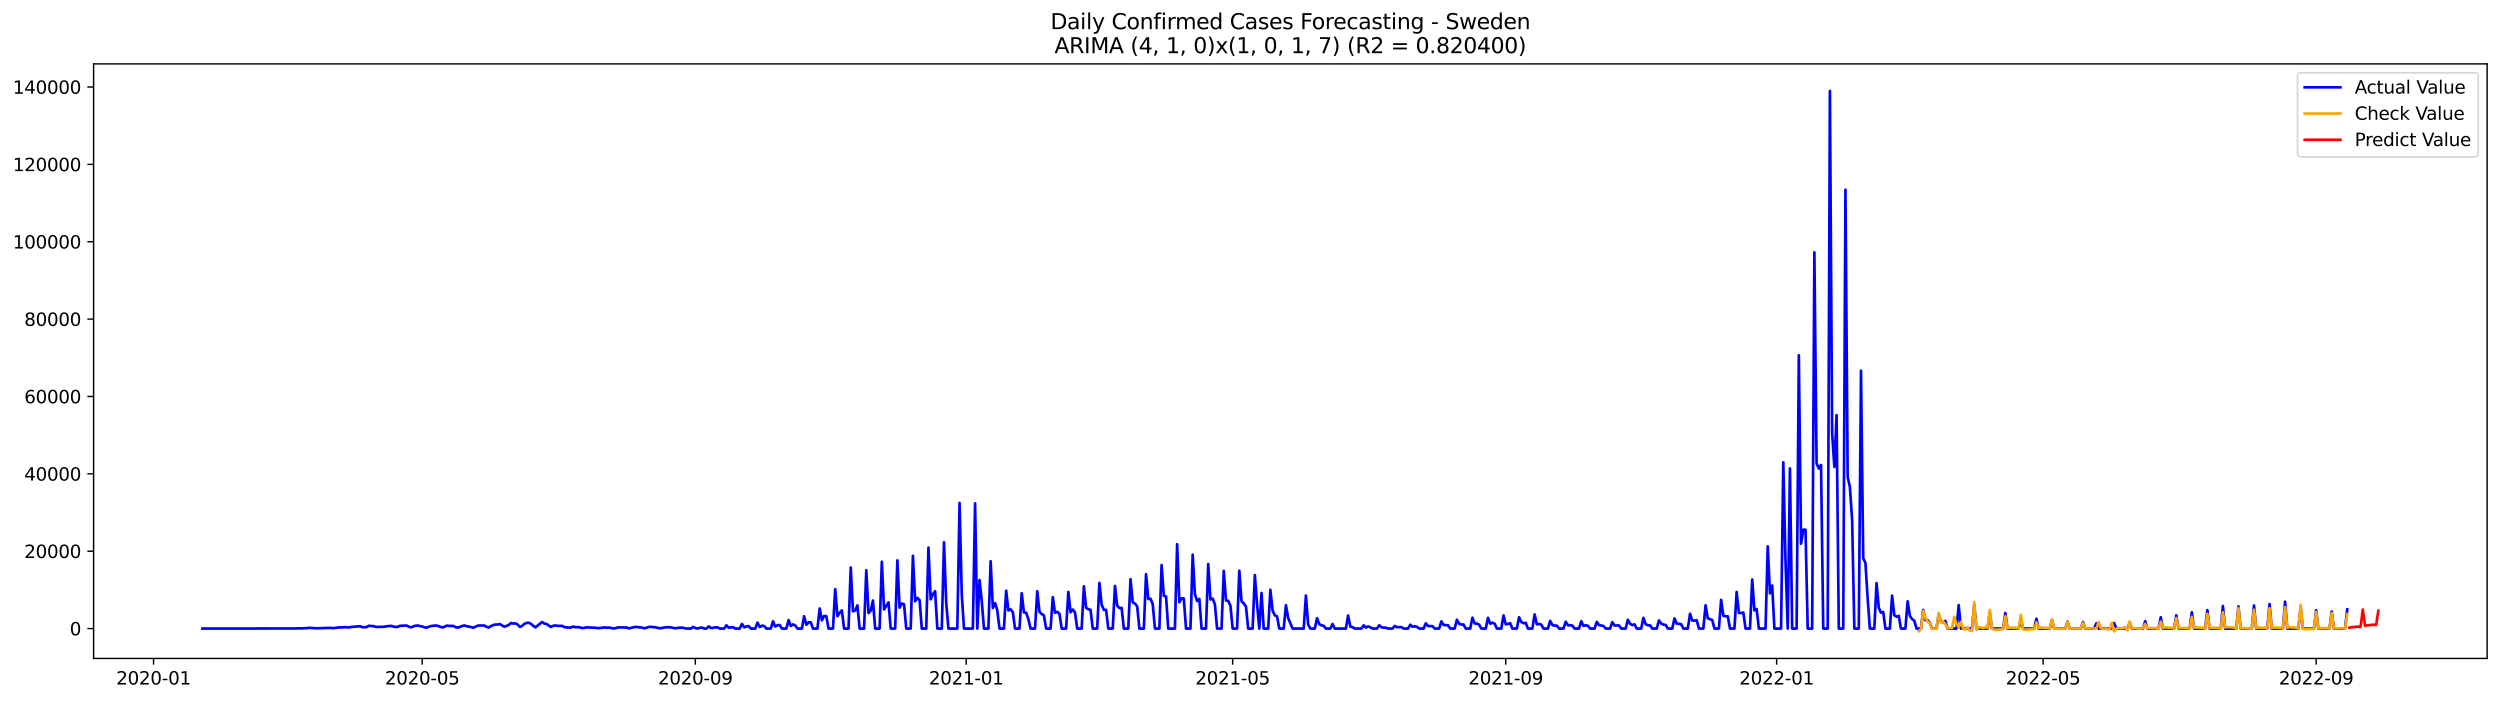 <?xml version="1.0" encoding="utf-8" standalone="no"?>
<!DOCTYPE svg PUBLIC "-//W3C//DTD SVG 1.1//EN"
  "http://www.w3.org/Graphics/SVG/1.1/DTD/svg11.dtd">
<svg xmlns:xlink="http://www.w3.org/1999/xlink" width="1398.775pt" height="392.274pt" viewBox="0 0 1398.775 392.274" xmlns="http://www.w3.org/2000/svg" version="1.1">
 <defs>
  <style type="text/css">*{stroke-linejoin: round; stroke-linecap: butt}</style>
 </defs>
 <g id="figure_1">
  <g id="patch_1">
   <path d="M 0 392.274 
L 1398.775 392.274 
L 1398.775 0 
L 0 0 
z
" style="fill: #ffffff"/>
  </g>
  <g id="axes_1">
   <g id="patch_2">
    <path d="M 52.375 368.396 
L 1391.575 368.396 
L 1391.575 35.755 
L 52.375 35.755 
z
" style="fill: #ffffff"/>
   </g>
   <g id="matplotlib.axis_1">
    <g id="xtick_1">
     <g id="line2d_1">
      <defs>
       <path id="m6122e0b66d" d="M 0 0 
L 0 3.5 
" style="stroke: #000000; stroke-width: 0.8"/>
      </defs>
      <g>
       <use xlink:href="#m6122e0b66d" x="85.917" y="368.396" style="stroke: #000000; stroke-width: 0.8"/>
      </g>
     </g>
     <g id="text_1">
      <!-- 2020-01 -->
      <g transform="translate(65.026 382.994)scale(0.1 -0.1)">
       <defs>
        <path id="DejaVuSans-32" d="M 1228 531 
L 3431 531 
L 3431 0 
L 469 0 
L 469 531 
Q 828 903 1448 1529 
Q 2069 2156 2228 2338 
Q 2531 2678 2651 2914 
Q 2772 3150 2772 3378 
Q 2772 3750 2511 3984 
Q 2250 4219 1831 4219 
Q 1534 4219 1204 4116 
Q 875 4013 500 3803 
L 500 4441 
Q 881 4594 1212 4672 
Q 1544 4750 1819 4750 
Q 2544 4750 2975 4387 
Q 3406 4025 3406 3419 
Q 3406 3131 3298 2873 
Q 3191 2616 2906 2266 
Q 2828 2175 2409 1742 
Q 1991 1309 1228 531 
z
" transform="scale(0.016)"/>
        <path id="DejaVuSans-30" d="M 2034 4250 
Q 1547 4250 1301 3770 
Q 1056 3291 1056 2328 
Q 1056 1369 1301 889 
Q 1547 409 2034 409 
Q 2525 409 2770 889 
Q 3016 1369 3016 2328 
Q 3016 3291 2770 3770 
Q 2525 4250 2034 4250 
z
M 2034 4750 
Q 2819 4750 3233 4129 
Q 3647 3509 3647 2328 
Q 3647 1150 3233 529 
Q 2819 -91 2034 -91 
Q 1250 -91 836 529 
Q 422 1150 422 2328 
Q 422 3509 836 4129 
Q 1250 4750 2034 4750 
z
" transform="scale(0.016)"/>
        <path id="DejaVuSans-2d" d="M 313 2009 
L 1997 2009 
L 1997 1497 
L 313 1497 
L 313 2009 
z
" transform="scale(0.016)"/>
        <path id="DejaVuSans-31" d="M 794 531 
L 1825 531 
L 1825 4091 
L 703 3866 
L 703 4441 
L 1819 4666 
L 2450 4666 
L 2450 531 
L 3481 531 
L 3481 0 
L 794 0 
L 794 531 
z
" transform="scale(0.016)"/>
       </defs>
       <use xlink:href="#DejaVuSans-32"/>
       <use xlink:href="#DejaVuSans-30" x="63.623"/>
       <use xlink:href="#DejaVuSans-32" x="127.246"/>
       <use xlink:href="#DejaVuSans-30" x="190.869"/>
       <use xlink:href="#DejaVuSans-2d" x="254.492"/>
       <use xlink:href="#DejaVuSans-30" x="290.576"/>
       <use xlink:href="#DejaVuSans-31" x="354.199"/>
      </g>
     </g>
    </g>
    <g id="xtick_2">
     <g id="line2d_2">
      <g>
       <use xlink:href="#m6122e0b66d" x="236.235" y="368.396" style="stroke: #000000; stroke-width: 0.8"/>
      </g>
     </g>
     <g id="text_2">
      <!-- 2020-05 -->
      <g transform="translate(215.344 382.994)scale(0.1 -0.1)">
       <defs>
        <path id="DejaVuSans-35" d="M 691 4666 
L 3169 4666 
L 3169 4134 
L 1269 4134 
L 1269 2991 
Q 1406 3038 1543 3061 
Q 1681 3084 1819 3084 
Q 2600 3084 3056 2656 
Q 3513 2228 3513 1497 
Q 3513 744 3044 326 
Q 2575 -91 1722 -91 
Q 1428 -91 1123 -41 
Q 819 9 494 109 
L 494 744 
Q 775 591 1075 516 
Q 1375 441 1709 441 
Q 2250 441 2565 725 
Q 2881 1009 2881 1497 
Q 2881 1984 2565 2268 
Q 2250 2553 1709 2553 
Q 1456 2553 1204 2497 
Q 953 2441 691 2322 
L 691 4666 
z
" transform="scale(0.016)"/>
       </defs>
       <use xlink:href="#DejaVuSans-32"/>
       <use xlink:href="#DejaVuSans-30" x="63.623"/>
       <use xlink:href="#DejaVuSans-32" x="127.246"/>
       <use xlink:href="#DejaVuSans-30" x="190.869"/>
       <use xlink:href="#DejaVuSans-2d" x="254.492"/>
       <use xlink:href="#DejaVuSans-30" x="290.576"/>
       <use xlink:href="#DejaVuSans-35" x="354.199"/>
      </g>
     </g>
    </g>
    <g id="xtick_3">
     <g id="line2d_3">
      <g>
       <use xlink:href="#m6122e0b66d" x="389.038" y="368.396" style="stroke: #000000; stroke-width: 0.8"/>
      </g>
     </g>
     <g id="text_3">
      <!-- 2020-09 -->
      <g transform="translate(368.147 382.994)scale(0.1 -0.1)">
       <defs>
        <path id="DejaVuSans-39" d="M 703 97 
L 703 672 
Q 941 559 1184 500 
Q 1428 441 1663 441 
Q 2288 441 2617 861 
Q 2947 1281 2994 2138 
Q 2813 1869 2534 1725 
Q 2256 1581 1919 1581 
Q 1219 1581 811 2004 
Q 403 2428 403 3163 
Q 403 3881 828 4315 
Q 1253 4750 1959 4750 
Q 2769 4750 3195 4129 
Q 3622 3509 3622 2328 
Q 3622 1225 3098 567 
Q 2575 -91 1691 -91 
Q 1453 -91 1209 -44 
Q 966 3 703 97 
z
M 1959 2075 
Q 2384 2075 2632 2365 
Q 2881 2656 2881 3163 
Q 2881 3666 2632 3958 
Q 2384 4250 1959 4250 
Q 1534 4250 1286 3958 
Q 1038 3666 1038 3163 
Q 1038 2656 1286 2365 
Q 1534 2075 1959 2075 
z
" transform="scale(0.016)"/>
       </defs>
       <use xlink:href="#DejaVuSans-32"/>
       <use xlink:href="#DejaVuSans-30" x="63.623"/>
       <use xlink:href="#DejaVuSans-32" x="127.246"/>
       <use xlink:href="#DejaVuSans-30" x="190.869"/>
       <use xlink:href="#DejaVuSans-2d" x="254.492"/>
       <use xlink:href="#DejaVuSans-30" x="290.576"/>
       <use xlink:href="#DejaVuSans-39" x="354.199"/>
      </g>
     </g>
    </g>
    <g id="xtick_4">
     <g id="line2d_4">
      <g>
       <use xlink:href="#m6122e0b66d" x="540.599" y="368.396" style="stroke: #000000; stroke-width: 0.8"/>
      </g>
     </g>
     <g id="text_4">
      <!-- 2021-01 -->
      <g transform="translate(519.708 382.994)scale(0.1 -0.1)">
       <use xlink:href="#DejaVuSans-32"/>
       <use xlink:href="#DejaVuSans-30" x="63.623"/>
       <use xlink:href="#DejaVuSans-32" x="127.246"/>
       <use xlink:href="#DejaVuSans-31" x="190.869"/>
       <use xlink:href="#DejaVuSans-2d" x="254.492"/>
       <use xlink:href="#DejaVuSans-30" x="290.576"/>
       <use xlink:href="#DejaVuSans-31" x="354.199"/>
      </g>
     </g>
    </g>
    <g id="xtick_5">
     <g id="line2d_5">
      <g>
       <use xlink:href="#m6122e0b66d" x="689.675" y="368.396" style="stroke: #000000; stroke-width: 0.8"/>
      </g>
     </g>
     <g id="text_5">
      <!-- 2021-05 -->
      <g transform="translate(668.784 382.994)scale(0.1 -0.1)">
       <use xlink:href="#DejaVuSans-32"/>
       <use xlink:href="#DejaVuSans-30" x="63.623"/>
       <use xlink:href="#DejaVuSans-32" x="127.246"/>
       <use xlink:href="#DejaVuSans-31" x="190.869"/>
       <use xlink:href="#DejaVuSans-2d" x="254.492"/>
       <use xlink:href="#DejaVuSans-30" x="290.576"/>
       <use xlink:href="#DejaVuSans-35" x="354.199"/>
      </g>
     </g>
    </g>
    <g id="xtick_6">
     <g id="line2d_6">
      <g>
       <use xlink:href="#m6122e0b66d" x="842.478" y="368.396" style="stroke: #000000; stroke-width: 0.8"/>
      </g>
     </g>
     <g id="text_6">
      <!-- 2021-09 -->
      <g transform="translate(821.587 382.994)scale(0.1 -0.1)">
       <use xlink:href="#DejaVuSans-32"/>
       <use xlink:href="#DejaVuSans-30" x="63.623"/>
       <use xlink:href="#DejaVuSans-32" x="127.246"/>
       <use xlink:href="#DejaVuSans-31" x="190.869"/>
       <use xlink:href="#DejaVuSans-2d" x="254.492"/>
       <use xlink:href="#DejaVuSans-30" x="290.576"/>
       <use xlink:href="#DejaVuSans-39" x="354.199"/>
      </g>
     </g>
    </g>
    <g id="xtick_7">
     <g id="line2d_7">
      <g>
       <use xlink:href="#m6122e0b66d" x="994.039" y="368.396" style="stroke: #000000; stroke-width: 0.8"/>
      </g>
     </g>
     <g id="text_7">
      <!-- 2022-01 -->
      <g transform="translate(973.147 382.994)scale(0.1 -0.1)">
       <use xlink:href="#DejaVuSans-32"/>
       <use xlink:href="#DejaVuSans-30" x="63.623"/>
       <use xlink:href="#DejaVuSans-32" x="127.246"/>
       <use xlink:href="#DejaVuSans-32" x="190.869"/>
       <use xlink:href="#DejaVuSans-2d" x="254.492"/>
       <use xlink:href="#DejaVuSans-30" x="290.576"/>
       <use xlink:href="#DejaVuSans-31" x="354.199"/>
      </g>
     </g>
    </g>
    <g id="xtick_8">
     <g id="line2d_8">
      <g>
       <use xlink:href="#m6122e0b66d" x="1143.115" y="368.396" style="stroke: #000000; stroke-width: 0.8"/>
      </g>
     </g>
     <g id="text_8">
      <!-- 2022-05 -->
      <g transform="translate(1122.223 382.994)scale(0.1 -0.1)">
       <use xlink:href="#DejaVuSans-32"/>
       <use xlink:href="#DejaVuSans-30" x="63.623"/>
       <use xlink:href="#DejaVuSans-32" x="127.246"/>
       <use xlink:href="#DejaVuSans-32" x="190.869"/>
       <use xlink:href="#DejaVuSans-2d" x="254.492"/>
       <use xlink:href="#DejaVuSans-30" x="290.576"/>
       <use xlink:href="#DejaVuSans-35" x="354.199"/>
      </g>
     </g>
    </g>
    <g id="xtick_9">
     <g id="line2d_9">
      <g>
       <use xlink:href="#m6122e0b66d" x="1295.918" y="368.396" style="stroke: #000000; stroke-width: 0.8"/>
      </g>
     </g>
     <g id="text_9">
      <!-- 2022-09 -->
      <g transform="translate(1275.026 382.994)scale(0.1 -0.1)">
       <use xlink:href="#DejaVuSans-32"/>
       <use xlink:href="#DejaVuSans-30" x="63.623"/>
       <use xlink:href="#DejaVuSans-32" x="127.246"/>
       <use xlink:href="#DejaVuSans-32" x="190.869"/>
       <use xlink:href="#DejaVuSans-2d" x="254.492"/>
       <use xlink:href="#DejaVuSans-30" x="290.576"/>
       <use xlink:href="#DejaVuSans-39" x="354.199"/>
      </g>
     </g>
    </g>
   </g>
   <g id="matplotlib.axis_2">
    <g id="ytick_1">
     <g id="line2d_10">
      <defs>
       <path id="md6b5dc6ed9" d="M 0 0 
L -3.5 0 
" style="stroke: #000000; stroke-width: 0.8"/>
      </defs>
      <g>
       <use xlink:href="#md6b5dc6ed9" x="52.375" y="351.686" style="stroke: #000000; stroke-width: 0.8"/>
      </g>
     </g>
     <g id="text_10">
      <!-- 0 -->
      <g transform="translate(39.013 355.485)scale(0.1 -0.1)">
       <use xlink:href="#DejaVuSans-30"/>
      </g>
     </g>
    </g>
    <g id="ytick_2">
     <g id="line2d_11">
      <g>
       <use xlink:href="#md6b5dc6ed9" x="52.375" y="308.399" style="stroke: #000000; stroke-width: 0.8"/>
      </g>
     </g>
     <g id="text_11">
      <!-- 20000 -->
      <g transform="translate(13.562 312.199)scale(0.1 -0.1)">
       <use xlink:href="#DejaVuSans-32"/>
       <use xlink:href="#DejaVuSans-30" x="63.623"/>
       <use xlink:href="#DejaVuSans-30" x="127.246"/>
       <use xlink:href="#DejaVuSans-30" x="190.869"/>
       <use xlink:href="#DejaVuSans-30" x="254.492"/>
      </g>
     </g>
    </g>
    <g id="ytick_3">
     <g id="line2d_12">
      <g>
       <use xlink:href="#md6b5dc6ed9" x="52.375" y="265.113" style="stroke: #000000; stroke-width: 0.8"/>
      </g>
     </g>
     <g id="text_12">
      <!-- 40000 -->
      <g transform="translate(13.562 268.912)scale(0.1 -0.1)">
       <defs>
        <path id="DejaVuSans-34" d="M 2419 4116 
L 825 1625 
L 2419 1625 
L 2419 4116 
z
M 2253 4666 
L 3047 4666 
L 3047 1625 
L 3713 1625 
L 3713 1100 
L 3047 1100 
L 3047 0 
L 2419 0 
L 2419 1100 
L 313 1100 
L 313 1709 
L 2253 4666 
z
" transform="scale(0.016)"/>
       </defs>
       <use xlink:href="#DejaVuSans-34"/>
       <use xlink:href="#DejaVuSans-30" x="63.623"/>
       <use xlink:href="#DejaVuSans-30" x="127.246"/>
       <use xlink:href="#DejaVuSans-30" x="190.869"/>
       <use xlink:href="#DejaVuSans-30" x="254.492"/>
      </g>
     </g>
    </g>
    <g id="ytick_4">
     <g id="line2d_13">
      <g>
       <use xlink:href="#md6b5dc6ed9" x="52.375" y="221.826" style="stroke: #000000; stroke-width: 0.8"/>
      </g>
     </g>
     <g id="text_13">
      <!-- 60000 -->
      <g transform="translate(13.562 225.625)scale(0.1 -0.1)">
       <defs>
        <path id="DejaVuSans-36" d="M 2113 2584 
Q 1688 2584 1439 2293 
Q 1191 2003 1191 1497 
Q 1191 994 1439 701 
Q 1688 409 2113 409 
Q 2538 409 2786 701 
Q 3034 994 3034 1497 
Q 3034 2003 2786 2293 
Q 2538 2584 2113 2584 
z
M 3366 4563 
L 3366 3988 
Q 3128 4100 2886 4159 
Q 2644 4219 2406 4219 
Q 1781 4219 1451 3797 
Q 1122 3375 1075 2522 
Q 1259 2794 1537 2939 
Q 1816 3084 2150 3084 
Q 2853 3084 3261 2657 
Q 3669 2231 3669 1497 
Q 3669 778 3244 343 
Q 2819 -91 2113 -91 
Q 1303 -91 875 529 
Q 447 1150 447 2328 
Q 447 3434 972 4092 
Q 1497 4750 2381 4750 
Q 2619 4750 2861 4703 
Q 3103 4656 3366 4563 
z
" transform="scale(0.016)"/>
       </defs>
       <use xlink:href="#DejaVuSans-36"/>
       <use xlink:href="#DejaVuSans-30" x="63.623"/>
       <use xlink:href="#DejaVuSans-30" x="127.246"/>
       <use xlink:href="#DejaVuSans-30" x="190.869"/>
       <use xlink:href="#DejaVuSans-30" x="254.492"/>
      </g>
     </g>
    </g>
    <g id="ytick_5">
     <g id="line2d_14">
      <g>
       <use xlink:href="#md6b5dc6ed9" x="52.375" y="178.539" style="stroke: #000000; stroke-width: 0.8"/>
      </g>
     </g>
     <g id="text_14">
      <!-- 80000 -->
      <g transform="translate(13.562 182.338)scale(0.1 -0.1)">
       <defs>
        <path id="DejaVuSans-38" d="M 2034 2216 
Q 1584 2216 1326 1975 
Q 1069 1734 1069 1313 
Q 1069 891 1326 650 
Q 1584 409 2034 409 
Q 2484 409 2743 651 
Q 3003 894 3003 1313 
Q 3003 1734 2745 1975 
Q 2488 2216 2034 2216 
z
M 1403 2484 
Q 997 2584 770 2862 
Q 544 3141 544 3541 
Q 544 4100 942 4425 
Q 1341 4750 2034 4750 
Q 2731 4750 3128 4425 
Q 3525 4100 3525 3541 
Q 3525 3141 3298 2862 
Q 3072 2584 2669 2484 
Q 3125 2378 3379 2068 
Q 3634 1759 3634 1313 
Q 3634 634 3220 271 
Q 2806 -91 2034 -91 
Q 1263 -91 848 271 
Q 434 634 434 1313 
Q 434 1759 690 2068 
Q 947 2378 1403 2484 
z
M 1172 3481 
Q 1172 3119 1398 2916 
Q 1625 2713 2034 2713 
Q 2441 2713 2670 2916 
Q 2900 3119 2900 3481 
Q 2900 3844 2670 4047 
Q 2441 4250 2034 4250 
Q 1625 4250 1398 4047 
Q 1172 3844 1172 3481 
z
" transform="scale(0.016)"/>
       </defs>
       <use xlink:href="#DejaVuSans-38"/>
       <use xlink:href="#DejaVuSans-30" x="63.623"/>
       <use xlink:href="#DejaVuSans-30" x="127.246"/>
       <use xlink:href="#DejaVuSans-30" x="190.869"/>
       <use xlink:href="#DejaVuSans-30" x="254.492"/>
      </g>
     </g>
    </g>
    <g id="ytick_6">
     <g id="line2d_15">
      <g>
       <use xlink:href="#md6b5dc6ed9" x="52.375" y="135.252" style="stroke: #000000; stroke-width: 0.8"/>
      </g>
     </g>
     <g id="text_15">
      <!-- 100000 -->
      <g transform="translate(7.2 139.052)scale(0.1 -0.1)">
       <use xlink:href="#DejaVuSans-31"/>
       <use xlink:href="#DejaVuSans-30" x="63.623"/>
       <use xlink:href="#DejaVuSans-30" x="127.246"/>
       <use xlink:href="#DejaVuSans-30" x="190.869"/>
       <use xlink:href="#DejaVuSans-30" x="254.492"/>
       <use xlink:href="#DejaVuSans-30" x="318.115"/>
      </g>
     </g>
    </g>
    <g id="ytick_7">
     <g id="line2d_16">
      <g>
       <use xlink:href="#md6b5dc6ed9" x="52.375" y="91.965" style="stroke: #000000; stroke-width: 0.8"/>
      </g>
     </g>
     <g id="text_16">
      <!-- 120000 -->
      <g transform="translate(7.2 95.765)scale(0.1 -0.1)">
       <use xlink:href="#DejaVuSans-31"/>
       <use xlink:href="#DejaVuSans-32" x="63.623"/>
       <use xlink:href="#DejaVuSans-30" x="127.246"/>
       <use xlink:href="#DejaVuSans-30" x="190.869"/>
       <use xlink:href="#DejaVuSans-30" x="254.492"/>
       <use xlink:href="#DejaVuSans-30" x="318.115"/>
      </g>
     </g>
    </g>
    <g id="ytick_8">
     <g id="line2d_17">
      <g>
       <use xlink:href="#md6b5dc6ed9" x="52.375" y="48.679" style="stroke: #000000; stroke-width: 0.8"/>
      </g>
     </g>
     <g id="text_17">
      <!-- 140000 -->
      <g transform="translate(7.2 52.478)scale(0.1 -0.1)">
       <use xlink:href="#DejaVuSans-31"/>
       <use xlink:href="#DejaVuSans-34" x="63.623"/>
       <use xlink:href="#DejaVuSans-30" x="127.246"/>
       <use xlink:href="#DejaVuSans-30" x="190.869"/>
       <use xlink:href="#DejaVuSans-30" x="254.492"/>
       <use xlink:href="#DejaVuSans-30" x="318.115"/>
      </g>
     </g>
    </g>
   </g>
   <g id="line2d_18">
    <path d="M 113.248 351.686 
L 165.424 351.632 
L 166.667 351.559 
L 169.151 351.587 
L 170.394 351.468 
L 171.636 351.474 
L 172.878 351.262 
L 176.605 351.533 
L 179.09 351.507 
L 184.059 351.297 
L 186.543 351.431 
L 190.27 351.007 
L 191.513 351.067 
L 192.755 350.896 
L 195.24 351.08 
L 196.482 350.786 
L 201.451 350.385 
L 202.693 350.914 
L 203.936 350.95 
L 205.178 350.844 
L 206.42 350.089 
L 207.663 350.269 
L 208.905 350.29 
L 210.147 350.704 
L 211.389 350.831 
L 212.632 350.682 
L 213.874 350.74 
L 215.116 350.65 
L 216.359 350.379 
L 218.843 350.197 
L 221.328 350.846 
L 222.57 350.688 
L 223.812 350.156 
L 227.539 350 
L 228.782 350.663 
L 230.024 351.037 
L 231.266 350.468 
L 232.509 350.08 
L 233.751 349.959 
L 234.993 350.312 
L 236.235 350.535 
L 237.478 351.039 
L 238.72 351.121 
L 241.205 350.264 
L 243.689 349.983 
L 244.932 350.171 
L 247.416 351.085 
L 248.658 350.701 
L 249.901 350.054 
L 252.385 350.258 
L 253.628 350.197 
L 254.87 350.911 
L 256.112 351.126 
L 257.355 350.753 
L 258.597 350.243 
L 259.839 349.937 
L 261.081 350.366 
L 263.566 350.814 
L 264.808 351.232 
L 267.293 350.072 
L 268.535 349.955 
L 271.02 350.013 
L 272.262 350.751 
L 273.504 351.113 
L 274.747 350.284 
L 275.989 349.736 
L 277.231 349.422 
L 278.474 349.438 
L 279.716 349.206 
L 282.201 350.686 
L 284.685 349.66 
L 285.928 348.576 
L 287.17 348.886 
L 288.412 348.793 
L 289.654 349.431 
L 290.897 350.782 
L 292.139 350.206 
L 293.381 349.05 
L 294.624 348.533 
L 295.866 348.448 
L 297.108 349.061 
L 298.351 350.167 
L 299.593 350.991 
L 303.32 348.011 
L 304.562 348.914 
L 305.804 349.083 
L 307.047 350.041 
L 308.289 350.777 
L 309.531 350.113 
L 310.774 349.944 
L 312.016 350.206 
L 314.5 350.173 
L 315.743 350.885 
L 318.227 351.143 
L 319.47 351.085 
L 320.712 350.524 
L 321.954 350.961 
L 323.197 350.87 
L 324.439 351.007 
L 325.681 351.457 
L 326.923 351.318 
L 328.166 351.004 
L 333.135 351.253 
L 334.377 351.448 
L 335.62 351.403 
L 338.104 351.043 
L 339.346 351.21 
L 340.589 351.119 
L 343.073 351.595 
L 344.316 351.533 
L 345.558 351.074 
L 348.043 351.033 
L 349.285 351.128 
L 350.527 351.03 
L 351.769 351.604 
L 355.496 350.766 
L 359.223 351.124 
L 360.466 351.528 
L 361.708 351.262 
L 362.95 350.784 
L 364.192 350.725 
L 365.435 350.903 
L 366.677 350.942 
L 369.162 351.55 
L 372.889 350.927 
L 375.373 351.041 
L 377.858 351.563 
L 379.1 351.292 
L 381.585 351.154 
L 384.069 351.686 
L 386.554 351.686 
L 387.796 350.775 
L 389.038 351.379 
L 390.281 351.662 
L 391.523 351.26 
L 392.765 351.132 
L 394.008 351.686 
L 395.25 351.686 
L 396.492 350.446 
L 397.735 351.364 
L 398.977 351.312 
L 400.219 351.007 
L 401.461 351.013 
L 402.704 351.686 
L 405.188 351.686 
L 406.431 349.868 
L 407.673 351.188 
L 410.158 350.924 
L 411.4 351.686 
L 413.884 351.686 
L 415.127 349.091 
L 416.369 350.994 
L 417.611 350.533 
L 418.854 350.314 
L 420.096 351.686 
L 422.581 351.686 
L 423.823 348.347 
L 425.065 350.827 
L 426.307 350.059 
L 427.55 350.24 
L 428.792 351.686 
L 431.277 351.686 
L 432.519 347.656 
L 433.761 350.535 
L 435.004 349.836 
L 436.246 349.697 
L 437.488 351.686 
L 439.973 351.686 
L 441.215 346.918 
L 442.457 350.219 
L 443.7 349.36 
L 444.942 349.97 
L 446.184 351.686 
L 448.669 351.686 
L 449.911 344.804 
L 451.153 349.576 
L 452.396 348.193 
L 453.638 348.169 
L 454.88 351.686 
L 457.365 351.686 
L 458.607 340.451 
L 459.85 347.081 
L 461.092 344.643 
L 462.334 344.786 
L 463.576 351.686 
L 466.061 351.686 
L 467.303 329.66 
L 468.546 344.765 
L 469.788 342.955 
L 471.03 341.52 
L 472.273 351.686 
L 474.757 351.686 
L 475.999 317.535 
L 477.242 342.018 
L 478.484 341.605 
L 479.726 338.722 
L 480.969 351.686 
L 483.453 351.686 
L 484.696 319.039 
L 485.938 343.014 
L 487.18 341.711 
L 488.422 336.016 
L 489.665 351.686 
L 492.149 351.686 
L 493.392 314.319 
L 494.634 340.964 
L 497.119 337.025 
L 498.361 351.686 
L 500.846 351.686 
L 502.088 313.531 
L 503.33 339.999 
L 504.572 337.651 
L 505.815 338.118 
L 507.057 351.686 
L 509.542 351.686 
L 510.784 310.953 
L 512.026 336.404 
L 513.269 334.512 
L 514.511 335.735 
L 515.753 351.686 
L 518.238 351.686 
L 519.48 306.384 
L 520.722 335.332 
L 521.965 332.465 
L 523.207 330.792 
L 524.449 351.686 
L 526.934 351.686 
L 528.176 303.38 
L 529.418 337.382 
L 530.661 351.686 
L 535.63 351.686 
L 536.872 281.378 
L 538.115 332.541 
L 539.357 351.686 
L 544.326 351.686 
L 545.568 281.629 
L 546.811 351.686 
L 548.053 324.554 
L 549.295 336.131 
L 550.538 351.686 
L 553.022 351.686 
L 554.264 314.038 
L 555.507 340.135 
L 556.749 337.445 
L 557.991 341.507 
L 559.234 351.686 
L 561.718 351.686 
L 562.961 330.521 
L 564.203 341.51 
L 565.445 340.897 
L 566.687 342.566 
L 567.93 351.686 
L 570.414 351.686 
L 571.657 331.941 
L 572.899 342.633 
L 574.141 342.845 
L 575.384 346.492 
L 576.626 351.686 
L 579.11 351.686 
L 580.353 330.803 
L 581.595 342.358 
L 582.837 343.553 
L 584.08 344.353 
L 585.322 351.686 
L 587.807 351.686 
L 589.049 334.129 
L 590.291 342.877 
L 591.533 342.308 
L 592.776 343.388 
L 594.018 351.686 
L 596.503 351.686 
L 597.745 331.216 
L 598.987 342.525 
L 600.23 341.038 
L 601.472 342.717 
L 602.714 351.686 
L 605.199 351.686 
L 606.441 328.024 
L 607.683 340.062 
L 608.926 340.875 
L 610.168 341.202 
L 611.41 351.686 
L 613.895 351.686 
L 615.137 326.138 
L 616.379 338.313 
L 617.622 341.215 
L 618.864 341.23 
L 620.106 351.686 
L 622.591 351.686 
L 623.833 327.848 
L 625.076 338.88 
L 626.318 340.215 
L 627.56 340.139 
L 628.802 351.686 
L 631.287 351.686 
L 632.529 324.065 
L 633.772 337.01 
L 635.014 337.689 
L 636.256 339.274 
L 637.499 351.686 
L 639.983 351.686 
L 641.225 321.249 
L 642.468 335.131 
L 643.71 335.008 
L 644.952 337.99 
L 646.195 351.686 
L 648.679 351.686 
L 649.922 316.133 
L 651.164 333.417 
L 652.406 333.711 
L 653.648 351.686 
L 657.375 351.686 
L 658.618 304.499 
L 659.86 336.938 
L 661.102 334.757 
L 662.345 334.865 
L 663.587 351.686 
L 666.071 351.686 
L 667.314 310.337 
L 668.556 332.469 
L 669.798 336.33 
L 671.041 335.112 
L 672.283 351.686 
L 674.768 351.686 
L 676.01 315.559 
L 677.252 335.432 
L 678.494 334.943 
L 679.737 338.122 
L 680.979 351.686 
L 683.464 351.686 
L 684.706 319.414 
L 685.948 335.96 
L 687.191 336.194 
L 688.433 338.86 
L 689.675 351.686 
L 692.16 351.686 
L 693.402 319.329 
L 694.644 336.447 
L 695.887 337.562 
L 697.129 339.412 
L 698.371 351.686 
L 700.856 351.686 
L 702.098 321.792 
L 703.34 337.986 
L 704.583 351.686 
L 705.825 331.792 
L 707.067 351.686 
L 709.552 351.686 
L 710.794 330.006 
L 712.037 341.689 
L 713.279 344.304 
L 714.521 344.83 
L 715.763 351.686 
L 718.248 351.686 
L 719.49 338.627 
L 720.733 345.773 
L 723.217 351.686 
L 729.429 351.686 
L 730.671 333.246 
L 731.913 349.373 
L 733.156 351.686 
L 735.64 351.686 
L 736.883 345.905 
L 738.125 349.165 
L 739.367 349.888 
L 740.61 350.113 
L 741.852 351.686 
L 744.336 351.686 
L 745.579 349.132 
L 746.821 351.686 
L 753.033 351.686 
L 754.275 344.375 
L 755.517 350.595 
L 756.759 350.868 
L 758.002 351.686 
L 761.729 351.686 
L 762.971 349.853 
L 764.213 351.152 
L 765.456 350.468 
L 766.698 350.979 
L 767.94 351.686 
L 770.425 351.686 
L 771.667 349.847 
L 772.909 350.922 
L 774.152 351.199 
L 775.394 351.184 
L 776.636 351.686 
L 779.121 351.686 
L 780.363 350.238 
L 781.605 350.892 
L 784.09 350.898 
L 785.332 351.686 
L 787.817 351.686 
L 789.059 349.539 
L 790.302 350.65 
L 791.544 350.424 
L 792.786 350.695 
L 794.028 351.686 
L 796.513 351.686 
L 797.755 348.754 
L 798.998 350.299 
L 801.482 350.331 
L 802.725 351.686 
L 805.209 351.686 
L 806.451 347.661 
L 807.694 349.676 
L 810.178 349.857 
L 811.421 351.686 
L 813.905 351.686 
L 815.148 346.745 
L 816.39 349.011 
L 817.632 349.403 
L 818.874 349.446 
L 820.117 351.686 
L 822.601 351.686 
L 823.844 345.602 
L 825.086 348.829 
L 826.328 348.899 
L 827.571 349.483 
L 828.813 351.686 
L 831.297 351.686 
L 832.54 345.682 
L 833.782 348.938 
L 835.024 348.416 
L 836.267 348.929 
L 837.509 351.686 
L 839.994 351.686 
L 841.236 344.327 
L 842.478 349.297 
L 843.72 349.059 
L 844.963 348.669 
L 846.205 351.686 
L 848.69 351.686 
L 849.932 345.358 
L 851.174 347.983 
L 852.417 348.71 
L 853.659 348.479 
L 854.901 351.686 
L 857.386 351.686 
L 858.628 343.773 
L 859.87 349.312 
L 861.113 349.083 
L 862.355 349.502 
L 863.597 351.686 
L 866.082 351.686 
L 867.324 347.388 
L 868.566 349.715 
L 869.809 350.037 
L 871.051 350.028 
L 872.293 351.686 
L 874.778 351.686 
L 876.02 347.864 
L 877.263 349.838 
L 878.505 349.827 
L 879.747 350.022 
L 880.989 351.686 
L 883.474 351.686 
L 884.716 347.619 
L 885.959 350.141 
L 887.201 349.879 
L 888.443 350.087 
L 889.686 351.686 
L 892.17 351.686 
L 893.412 347.925 
L 894.655 349.728 
L 897.139 350.238 
L 898.382 351.686 
L 900.866 351.686 
L 902.109 348.089 
L 903.351 349.94 
L 905.835 349.95 
L 907.078 351.686 
L 909.562 351.686 
L 910.805 346.762 
L 912.047 348.961 
L 913.289 349.756 
L 914.532 349.327 
L 915.774 351.686 
L 918.258 351.686 
L 919.501 345.711 
L 920.743 349.193 
L 921.985 349.86 
L 923.228 349.901 
L 924.47 351.686 
L 926.955 351.686 
L 928.197 347.145 
L 929.439 348.816 
L 930.681 349.492 
L 931.924 349.654 
L 933.166 351.686 
L 935.651 351.686 
L 936.893 346.011 
L 938.135 348.886 
L 940.62 349.245 
L 941.862 351.686 
L 944.347 351.686 
L 945.589 343.408 
L 946.831 347.193 
L 948.074 347.245 
L 949.316 347.011 
L 950.558 351.686 
L 953.043 351.686 
L 954.285 338.676 
L 955.528 345.975 
L 958.012 346.903 
L 959.254 351.686 
L 961.739 351.686 
L 962.981 335.644 
L 964.224 344.468 
L 965.466 344.84 
L 966.708 344.843 
L 967.951 351.686 
L 970.435 351.686 
L 971.677 331.186 
L 972.92 342.934 
L 974.162 342.981 
L 975.404 342.748 
L 976.647 351.686 
L 979.131 351.686 
L 980.374 324.24 
L 981.616 341.54 
L 982.858 340.737 
L 984.1 351.686 
L 987.827 351.686 
L 989.07 305.701 
L 990.312 331.984 
L 991.554 327.617 
L 992.797 351.686 
L 996.523 351.686 
L 997.766 258.687 
L 999.008 313.78 
L 1000.25 351.686 
L 1001.493 262.119 
L 1002.735 351.686 
L 1005.22 351.686 
L 1006.462 198.795 
L 1007.704 304.203 
L 1008.946 296.351 
L 1010.189 296.353 
L 1011.431 351.686 
L 1013.916 351.686 
L 1015.158 141.209 
L 1016.4 259.215 
L 1017.643 262.139 
L 1018.885 260.146 
L 1020.127 351.686 
L 1022.612 351.686 
L 1023.854 50.876 
L 1025.096 242.398 
L 1026.339 261.236 
L 1027.581 232.258 
L 1028.823 351.686 
L 1031.308 351.686 
L 1032.55 106.133 
L 1033.792 266.833 
L 1035.035 272.599 
L 1036.277 290.806 
L 1037.519 351.686 
L 1040.004 351.686 
L 1041.246 207.39 
L 1042.489 312.334 
L 1043.731 314.962 
L 1044.973 334.967 
L 1046.215 351.686 
L 1048.7 351.686 
L 1049.942 326.253 
L 1051.185 340.038 
L 1052.427 342.819 
L 1053.669 342.388 
L 1054.912 351.686 
L 1057.396 351.686 
L 1058.638 333.27 
L 1059.881 344.289 
L 1061.123 345.048 
L 1062.365 344.561 
L 1063.608 351.686 
L 1066.092 351.686 
L 1067.335 336.449 
L 1068.577 344.583 
L 1069.819 346.336 
L 1071.061 347.293 
L 1072.304 351.686 
L 1074.788 351.686 
L 1076.031 341.261 
L 1077.273 346.992 
L 1078.515 347.039 
L 1079.758 348.487 
L 1081 351.686 
L 1083.484 351.686 
L 1084.727 343.728 
L 1085.969 347.76 
L 1087.211 348.139 
L 1088.454 347.401 
L 1089.696 351.686 
L 1094.665 351.686 
L 1095.907 338.594 
L 1097.15 351.686 
L 1103.361 351.686 
L 1104.604 338.449 
L 1105.846 351.686 
L 1112.057 351.686 
L 1113.3 342.752 
L 1114.542 351.686 
L 1120.753 351.686 
L 1121.996 342.994 
L 1123.238 351.686 
L 1129.45 351.686 
L 1130.692 346.509 
L 1131.934 351.686 
L 1138.146 351.686 
L 1139.388 346.213 
L 1140.63 351.686 
L 1146.842 351.686 
L 1148.084 346.983 
L 1149.326 351.686 
L 1155.538 351.686 
L 1156.78 347.782 
L 1158.022 351.686 
L 1164.234 351.686 
L 1165.476 347.979 
L 1166.719 351.686 
L 1171.688 351.686 
L 1172.93 348.784 
L 1174.172 351.686 
L 1181.626 351.686 
L 1182.869 348.617 
L 1184.111 351.686 
L 1190.322 351.686 
L 1191.565 348.301 
L 1192.807 351.686 
L 1199.018 351.686 
L 1200.261 347.524 
L 1201.503 351.686 
L 1207.715 351.686 
L 1208.957 345.375 
L 1210.199 351.686 
L 1216.411 351.686 
L 1217.653 344.263 
L 1218.895 351.686 
L 1225.107 351.686 
L 1226.349 342.585 
L 1227.591 351.686 
L 1233.803 351.686 
L 1235.045 341.38 
L 1236.287 351.686 
L 1242.499 351.686 
L 1243.741 339.107 
L 1244.984 351.686 
L 1251.195 351.686 
L 1252.437 339.269 
L 1253.68 351.686 
L 1259.891 351.686 
L 1261.133 338.795 
L 1262.376 351.686 
L 1268.587 351.686 
L 1269.83 337.997 
L 1271.072 351.686 
L 1277.283 351.686 
L 1278.526 336.651 
L 1279.768 351.686 
L 1285.979 351.686 
L 1287.222 339.826 
L 1288.464 351.686 
L 1294.676 351.686 
L 1295.918 341.451 
L 1297.16 351.686 
L 1303.372 351.686 
L 1304.614 342.172 
L 1305.856 351.686 
L 1312.068 351.686 
L 1313.31 340.923 
L 1313.31 340.923 
" clip-path="url(#p5a5d4e380c)" style="fill: none; stroke: #0000ff; stroke-width: 1.5; stroke-linecap: square"/>
   </g>
   <g id="line2d_19">
    <path d="M 1073.546 353.208 
L 1074.788 352.064 
L 1076.031 341.794 
L 1077.273 345.849 
L 1078.515 347.84 
L 1079.758 348.623 
L 1081 351.779 
L 1083.484 351.773 
L 1084.727 342.994 
L 1085.969 348.359 
L 1087.211 347.748 
L 1088.454 349.163 
L 1089.696 351.528 
L 1090.938 351.36 
L 1092.181 351.348 
L 1093.423 345.082 
L 1094.665 349.161 
L 1095.907 351.099 
L 1097.15 347.961 
L 1098.392 351.807 
L 1099.634 352.246 
L 1100.877 350.953 
L 1102.119 352.863 
L 1103.361 353.041 
L 1104.604 336.97 
L 1105.846 352.416 
L 1107.088 351.016 
L 1108.33 350.983 
L 1109.573 351.402 
L 1110.815 350.907 
L 1112.057 351.249 
L 1113.3 341.282 
L 1114.542 351.79 
L 1115.784 352.374 
L 1119.511 352.234 
L 1120.753 351.817 
L 1121.996 344.811 
L 1123.238 351.404 
L 1124.48 351.12 
L 1128.207 351.288 
L 1129.45 351.637 
L 1130.692 343.968 
L 1131.934 352.115 
L 1133.176 352.348 
L 1136.903 352.117 
L 1138.146 351.694 
L 1139.388 348.234 
L 1140.63 351.325 
L 1141.873 351.162 
L 1145.599 351.346 
L 1146.842 351.676 
L 1148.084 346.545 
L 1149.326 351.755 
L 1153.053 351.77 
L 1155.538 351.682 
L 1156.78 347.957 
L 1158.022 351.649 
L 1164.234 351.68 
L 1165.476 348.418 
L 1166.719 351.601 
L 1170.446 351.589 
L 1172.93 351.68 
L 1174.172 347.981 
L 1175.415 351.519 
L 1176.657 351.874 
L 1177.899 351.75 
L 1179.142 351.867 
L 1180.384 352.189 
L 1181.626 348.378 
L 1182.869 353.276 
L 1184.111 351.783 
L 1185.353 351.346 
L 1186.595 351.506 
L 1187.838 351.375 
L 1189.08 351.029 
L 1190.322 352.727 
L 1191.565 347.683 
L 1192.807 351.494 
L 1195.292 351.555 
L 1197.776 351.748 
L 1199.018 351.349 
L 1200.261 349.096 
L 1201.503 351.494 
L 1202.745 351.369 
L 1205.23 351.423 
L 1206.472 351.438 
L 1207.715 351.785 
L 1208.957 347.764 
L 1210.199 351.225 
L 1211.441 351.054 
L 1215.168 351.295 
L 1216.411 351.647 
L 1217.653 345.741 
L 1218.895 351.426 
L 1220.138 351.317 
L 1223.864 351.444 
L 1225.107 351.691 
L 1226.349 345.116 
L 1227.591 351.227 
L 1228.834 351.042 
L 1232.561 351.275 
L 1233.803 351.677 
L 1235.045 343.406 
L 1236.287 351.32 
L 1237.53 351.172 
L 1241.257 351.356 
L 1242.499 351.681 
L 1243.741 342.577 
L 1244.984 351.063 
L 1246.226 350.809 
L 1247.468 350.957 
L 1248.71 350.97 
L 1249.953 351.125 
L 1251.195 351.68 
L 1252.437 340.254 
L 1253.68 351.504 
L 1254.922 351.432 
L 1259.891 351.68 
L 1261.133 341.175 
L 1262.376 351.257 
L 1263.618 351.083 
L 1267.345 351.299 
L 1268.587 351.68 
L 1269.83 340.344 
L 1271.072 351.263 
L 1272.314 351.091 
L 1276.041 351.304 
L 1277.283 351.68 
L 1278.526 339.698 
L 1279.768 351.138 
L 1281.01 350.915 
L 1282.253 351.045 
L 1283.495 351.057 
L 1284.737 351.192 
L 1285.979 351.68 
L 1287.222 338.371 
L 1288.464 351.937 
L 1289.706 352.043 
L 1293.433 351.912 
L 1294.676 351.68 
L 1295.918 342.404 
L 1297.16 351.51 
L 1299.645 351.481 
L 1302.129 351.527 
L 1303.372 351.68 
L 1304.614 342.975 
L 1305.856 351.536 
L 1308.341 351.512 
L 1310.825 351.551 
L 1312.068 351.68 
L 1313.31 343.614 
L 1313.31 343.614 
" clip-path="url(#p5a5d4e380c)" style="fill: none; stroke: #ffa500; stroke-width: 1.5; stroke-linecap: square"/>
   </g>
   <g id="line2d_20">
    <path d="M 1314.552 351.201 
L 1315.795 350.919 
L 1317.037 350.861 
L 1318.279 350.69 
L 1319.522 350.607 
L 1320.764 350.833 
L 1322.006 341.071 
L 1323.248 350.191 
L 1324.491 349.85 
L 1325.733 349.795 
L 1326.975 349.615 
L 1328.218 349.506 
L 1329.46 349.76 
L 1330.702 341.722 
" clip-path="url(#p5a5d4e380c)" style="fill: none; stroke: #ff0000; stroke-width: 1.5; stroke-linecap: square"/>
   </g>
   <g id="patch_3">
    <path d="M 52.375 368.396 
L 52.375 35.755 
" style="fill: none; stroke: #000000; stroke-width: 0.8; stroke-linejoin: miter; stroke-linecap: square"/>
   </g>
   <g id="patch_4">
    <path d="M 1391.575 368.396 
L 1391.575 35.755 
" style="fill: none; stroke: #000000; stroke-width: 0.8; stroke-linejoin: miter; stroke-linecap: square"/>
   </g>
   <g id="patch_5">
    <path d="M 52.375 368.396 
L 1391.575 368.396 
" style="fill: none; stroke: #000000; stroke-width: 0.8; stroke-linejoin: miter; stroke-linecap: square"/>
   </g>
   <g id="patch_6">
    <path d="M 52.375 35.755 
L 1391.575 35.755 
" style="fill: none; stroke: #000000; stroke-width: 0.8; stroke-linejoin: miter; stroke-linecap: square"/>
   </g>
   <g id="text_18">
    <!-- Daily Confirmed Cases Forecasting - Sweden -->
    <g transform="translate(587.763 16.318)scale(0.12 -0.12)">
     <defs>
      <path id="DejaVuSans-44" d="M 1259 4147 
L 1259 519 
L 2022 519 
Q 2988 519 3436 956 
Q 3884 1394 3884 2338 
Q 3884 3275 3436 3711 
Q 2988 4147 2022 4147 
L 1259 4147 
z
M 628 4666 
L 1925 4666 
Q 3281 4666 3915 4102 
Q 4550 3538 4550 2338 
Q 4550 1131 3912 565 
Q 3275 0 1925 0 
L 628 0 
L 628 4666 
z
" transform="scale(0.016)"/>
      <path id="DejaVuSans-61" d="M 2194 1759 
Q 1497 1759 1228 1600 
Q 959 1441 959 1056 
Q 959 750 1161 570 
Q 1363 391 1709 391 
Q 2188 391 2477 730 
Q 2766 1069 2766 1631 
L 2766 1759 
L 2194 1759 
z
M 3341 1997 
L 3341 0 
L 2766 0 
L 2766 531 
Q 2569 213 2275 61 
Q 1981 -91 1556 -91 
Q 1019 -91 701 211 
Q 384 513 384 1019 
Q 384 1609 779 1909 
Q 1175 2209 1959 2209 
L 2766 2209 
L 2766 2266 
Q 2766 2663 2505 2880 
Q 2244 3097 1772 3097 
Q 1472 3097 1187 3025 
Q 903 2953 641 2809 
L 641 3341 
Q 956 3463 1253 3523 
Q 1550 3584 1831 3584 
Q 2591 3584 2966 3190 
Q 3341 2797 3341 1997 
z
" transform="scale(0.016)"/>
      <path id="DejaVuSans-69" d="M 603 3500 
L 1178 3500 
L 1178 0 
L 603 0 
L 603 3500 
z
M 603 4863 
L 1178 4863 
L 1178 4134 
L 603 4134 
L 603 4863 
z
" transform="scale(0.016)"/>
      <path id="DejaVuSans-6c" d="M 603 4863 
L 1178 4863 
L 1178 0 
L 603 0 
L 603 4863 
z
" transform="scale(0.016)"/>
      <path id="DejaVuSans-79" d="M 2059 -325 
Q 1816 -950 1584 -1140 
Q 1353 -1331 966 -1331 
L 506 -1331 
L 506 -850 
L 844 -850 
Q 1081 -850 1212 -737 
Q 1344 -625 1503 -206 
L 1606 56 
L 191 3500 
L 800 3500 
L 1894 763 
L 2988 3500 
L 3597 3500 
L 2059 -325 
z
" transform="scale(0.016)"/>
      <path id="DejaVuSans-20" transform="scale(0.016)"/>
      <path id="DejaVuSans-43" d="M 4122 4306 
L 4122 3641 
Q 3803 3938 3442 4084 
Q 3081 4231 2675 4231 
Q 1875 4231 1450 3742 
Q 1025 3253 1025 2328 
Q 1025 1406 1450 917 
Q 1875 428 2675 428 
Q 3081 428 3442 575 
Q 3803 722 4122 1019 
L 4122 359 
Q 3791 134 3420 21 
Q 3050 -91 2638 -91 
Q 1578 -91 968 557 
Q 359 1206 359 2328 
Q 359 3453 968 4101 
Q 1578 4750 2638 4750 
Q 3056 4750 3426 4639 
Q 3797 4528 4122 4306 
z
" transform="scale(0.016)"/>
      <path id="DejaVuSans-6f" d="M 1959 3097 
Q 1497 3097 1228 2736 
Q 959 2375 959 1747 
Q 959 1119 1226 758 
Q 1494 397 1959 397 
Q 2419 397 2687 759 
Q 2956 1122 2956 1747 
Q 2956 2369 2687 2733 
Q 2419 3097 1959 3097 
z
M 1959 3584 
Q 2709 3584 3137 3096 
Q 3566 2609 3566 1747 
Q 3566 888 3137 398 
Q 2709 -91 1959 -91 
Q 1206 -91 779 398 
Q 353 888 353 1747 
Q 353 2609 779 3096 
Q 1206 3584 1959 3584 
z
" transform="scale(0.016)"/>
      <path id="DejaVuSans-6e" d="M 3513 2113 
L 3513 0 
L 2938 0 
L 2938 2094 
Q 2938 2591 2744 2837 
Q 2550 3084 2163 3084 
Q 1697 3084 1428 2787 
Q 1159 2491 1159 1978 
L 1159 0 
L 581 0 
L 581 3500 
L 1159 3500 
L 1159 2956 
Q 1366 3272 1645 3428 
Q 1925 3584 2291 3584 
Q 2894 3584 3203 3211 
Q 3513 2838 3513 2113 
z
" transform="scale(0.016)"/>
      <path id="DejaVuSans-66" d="M 2375 4863 
L 2375 4384 
L 1825 4384 
Q 1516 4384 1395 4259 
Q 1275 4134 1275 3809 
L 1275 3500 
L 2222 3500 
L 2222 3053 
L 1275 3053 
L 1275 0 
L 697 0 
L 697 3053 
L 147 3053 
L 147 3500 
L 697 3500 
L 697 3744 
Q 697 4328 969 4595 
Q 1241 4863 1831 4863 
L 2375 4863 
z
" transform="scale(0.016)"/>
      <path id="DejaVuSans-72" d="M 2631 2963 
Q 2534 3019 2420 3045 
Q 2306 3072 2169 3072 
Q 1681 3072 1420 2755 
Q 1159 2438 1159 1844 
L 1159 0 
L 581 0 
L 581 3500 
L 1159 3500 
L 1159 2956 
Q 1341 3275 1631 3429 
Q 1922 3584 2338 3584 
Q 2397 3584 2469 3576 
Q 2541 3569 2628 3553 
L 2631 2963 
z
" transform="scale(0.016)"/>
      <path id="DejaVuSans-6d" d="M 3328 2828 
Q 3544 3216 3844 3400 
Q 4144 3584 4550 3584 
Q 5097 3584 5394 3201 
Q 5691 2819 5691 2113 
L 5691 0 
L 5113 0 
L 5113 2094 
Q 5113 2597 4934 2840 
Q 4756 3084 4391 3084 
Q 3944 3084 3684 2787 
Q 3425 2491 3425 1978 
L 3425 0 
L 2847 0 
L 2847 2094 
Q 2847 2600 2669 2842 
Q 2491 3084 2119 3084 
Q 1678 3084 1418 2786 
Q 1159 2488 1159 1978 
L 1159 0 
L 581 0 
L 581 3500 
L 1159 3500 
L 1159 2956 
Q 1356 3278 1631 3431 
Q 1906 3584 2284 3584 
Q 2666 3584 2933 3390 
Q 3200 3197 3328 2828 
z
" transform="scale(0.016)"/>
      <path id="DejaVuSans-65" d="M 3597 1894 
L 3597 1613 
L 953 1613 
Q 991 1019 1311 708 
Q 1631 397 2203 397 
Q 2534 397 2845 478 
Q 3156 559 3463 722 
L 3463 178 
Q 3153 47 2828 -22 
Q 2503 -91 2169 -91 
Q 1331 -91 842 396 
Q 353 884 353 1716 
Q 353 2575 817 3079 
Q 1281 3584 2069 3584 
Q 2775 3584 3186 3129 
Q 3597 2675 3597 1894 
z
M 3022 2063 
Q 3016 2534 2758 2815 
Q 2500 3097 2075 3097 
Q 1594 3097 1305 2825 
Q 1016 2553 972 2059 
L 3022 2063 
z
" transform="scale(0.016)"/>
      <path id="DejaVuSans-64" d="M 2906 2969 
L 2906 4863 
L 3481 4863 
L 3481 0 
L 2906 0 
L 2906 525 
Q 2725 213 2448 61 
Q 2172 -91 1784 -91 
Q 1150 -91 751 415 
Q 353 922 353 1747 
Q 353 2572 751 3078 
Q 1150 3584 1784 3584 
Q 2172 3584 2448 3432 
Q 2725 3281 2906 2969 
z
M 947 1747 
Q 947 1113 1208 752 
Q 1469 391 1925 391 
Q 2381 391 2643 752 
Q 2906 1113 2906 1747 
Q 2906 2381 2643 2742 
Q 2381 3103 1925 3103 
Q 1469 3103 1208 2742 
Q 947 2381 947 1747 
z
" transform="scale(0.016)"/>
      <path id="DejaVuSans-73" d="M 2834 3397 
L 2834 2853 
Q 2591 2978 2328 3040 
Q 2066 3103 1784 3103 
Q 1356 3103 1142 2972 
Q 928 2841 928 2578 
Q 928 2378 1081 2264 
Q 1234 2150 1697 2047 
L 1894 2003 
Q 2506 1872 2764 1633 
Q 3022 1394 3022 966 
Q 3022 478 2636 193 
Q 2250 -91 1575 -91 
Q 1294 -91 989 -36 
Q 684 19 347 128 
L 347 722 
Q 666 556 975 473 
Q 1284 391 1588 391 
Q 1994 391 2212 530 
Q 2431 669 2431 922 
Q 2431 1156 2273 1281 
Q 2116 1406 1581 1522 
L 1381 1569 
Q 847 1681 609 1914 
Q 372 2147 372 2553 
Q 372 3047 722 3315 
Q 1072 3584 1716 3584 
Q 2034 3584 2315 3537 
Q 2597 3491 2834 3397 
z
" transform="scale(0.016)"/>
      <path id="DejaVuSans-46" d="M 628 4666 
L 3309 4666 
L 3309 4134 
L 1259 4134 
L 1259 2759 
L 3109 2759 
L 3109 2228 
L 1259 2228 
L 1259 0 
L 628 0 
L 628 4666 
z
" transform="scale(0.016)"/>
      <path id="DejaVuSans-63" d="M 3122 3366 
L 3122 2828 
Q 2878 2963 2633 3030 
Q 2388 3097 2138 3097 
Q 1578 3097 1268 2742 
Q 959 2388 959 1747 
Q 959 1106 1268 751 
Q 1578 397 2138 397 
Q 2388 397 2633 464 
Q 2878 531 3122 666 
L 3122 134 
Q 2881 22 2623 -34 
Q 2366 -91 2075 -91 
Q 1284 -91 818 406 
Q 353 903 353 1747 
Q 353 2603 823 3093 
Q 1294 3584 2113 3584 
Q 2378 3584 2631 3529 
Q 2884 3475 3122 3366 
z
" transform="scale(0.016)"/>
      <path id="DejaVuSans-74" d="M 1172 4494 
L 1172 3500 
L 2356 3500 
L 2356 3053 
L 1172 3053 
L 1172 1153 
Q 1172 725 1289 603 
Q 1406 481 1766 481 
L 2356 481 
L 2356 0 
L 1766 0 
Q 1100 0 847 248 
Q 594 497 594 1153 
L 594 3053 
L 172 3053 
L 172 3500 
L 594 3500 
L 594 4494 
L 1172 4494 
z
" transform="scale(0.016)"/>
      <path id="DejaVuSans-67" d="M 2906 1791 
Q 2906 2416 2648 2759 
Q 2391 3103 1925 3103 
Q 1463 3103 1205 2759 
Q 947 2416 947 1791 
Q 947 1169 1205 825 
Q 1463 481 1925 481 
Q 2391 481 2648 825 
Q 2906 1169 2906 1791 
z
M 3481 434 
Q 3481 -459 3084 -895 
Q 2688 -1331 1869 -1331 
Q 1566 -1331 1297 -1286 
Q 1028 -1241 775 -1147 
L 775 -588 
Q 1028 -725 1275 -790 
Q 1522 -856 1778 -856 
Q 2344 -856 2625 -561 
Q 2906 -266 2906 331 
L 2906 616 
Q 2728 306 2450 153 
Q 2172 0 1784 0 
Q 1141 0 747 490 
Q 353 981 353 1791 
Q 353 2603 747 3093 
Q 1141 3584 1784 3584 
Q 2172 3584 2450 3431 
Q 2728 3278 2906 2969 
L 2906 3500 
L 3481 3500 
L 3481 434 
z
" transform="scale(0.016)"/>
      <path id="DejaVuSans-53" d="M 3425 4513 
L 3425 3897 
Q 3066 4069 2747 4153 
Q 2428 4238 2131 4238 
Q 1616 4238 1336 4038 
Q 1056 3838 1056 3469 
Q 1056 3159 1242 3001 
Q 1428 2844 1947 2747 
L 2328 2669 
Q 3034 2534 3370 2195 
Q 3706 1856 3706 1288 
Q 3706 609 3251 259 
Q 2797 -91 1919 -91 
Q 1588 -91 1214 -16 
Q 841 59 441 206 
L 441 856 
Q 825 641 1194 531 
Q 1563 422 1919 422 
Q 2459 422 2753 634 
Q 3047 847 3047 1241 
Q 3047 1584 2836 1778 
Q 2625 1972 2144 2069 
L 1759 2144 
Q 1053 2284 737 2584 
Q 422 2884 422 3419 
Q 422 4038 858 4394 
Q 1294 4750 2059 4750 
Q 2388 4750 2728 4690 
Q 3069 4631 3425 4513 
z
" transform="scale(0.016)"/>
      <path id="DejaVuSans-77" d="M 269 3500 
L 844 3500 
L 1563 769 
L 2278 3500 
L 2956 3500 
L 3675 769 
L 4391 3500 
L 4966 3500 
L 4050 0 
L 3372 0 
L 2619 2869 
L 1863 0 
L 1184 0 
L 269 3500 
z
" transform="scale(0.016)"/>
     </defs>
     <use xlink:href="#DejaVuSans-44"/>
     <use xlink:href="#DejaVuSans-61" x="77.002"/>
     <use xlink:href="#DejaVuSans-69" x="138.281"/>
     <use xlink:href="#DejaVuSans-6c" x="166.064"/>
     <use xlink:href="#DejaVuSans-79" x="193.848"/>
     <use xlink:href="#DejaVuSans-20" x="253.027"/>
     <use xlink:href="#DejaVuSans-43" x="284.814"/>
     <use xlink:href="#DejaVuSans-6f" x="354.639"/>
     <use xlink:href="#DejaVuSans-6e" x="415.82"/>
     <use xlink:href="#DejaVuSans-66" x="479.199"/>
     <use xlink:href="#DejaVuSans-69" x="514.404"/>
     <use xlink:href="#DejaVuSans-72" x="542.188"/>
     <use xlink:href="#DejaVuSans-6d" x="581.551"/>
     <use xlink:href="#DejaVuSans-65" x="678.963"/>
     <use xlink:href="#DejaVuSans-64" x="740.486"/>
     <use xlink:href="#DejaVuSans-20" x="803.963"/>
     <use xlink:href="#DejaVuSans-43" x="835.75"/>
     <use xlink:href="#DejaVuSans-61" x="905.574"/>
     <use xlink:href="#DejaVuSans-73" x="966.854"/>
     <use xlink:href="#DejaVuSans-65" x="1018.953"/>
     <use xlink:href="#DejaVuSans-73" x="1080.477"/>
     <use xlink:href="#DejaVuSans-20" x="1132.576"/>
     <use xlink:href="#DejaVuSans-46" x="1164.363"/>
     <use xlink:href="#DejaVuSans-6f" x="1218.258"/>
     <use xlink:href="#DejaVuSans-72" x="1279.439"/>
     <use xlink:href="#DejaVuSans-65" x="1318.303"/>
     <use xlink:href="#DejaVuSans-63" x="1379.826"/>
     <use xlink:href="#DejaVuSans-61" x="1434.807"/>
     <use xlink:href="#DejaVuSans-73" x="1496.086"/>
     <use xlink:href="#DejaVuSans-74" x="1548.186"/>
     <use xlink:href="#DejaVuSans-69" x="1587.395"/>
     <use xlink:href="#DejaVuSans-6e" x="1615.178"/>
     <use xlink:href="#DejaVuSans-67" x="1678.557"/>
     <use xlink:href="#DejaVuSans-20" x="1742.033"/>
     <use xlink:href="#DejaVuSans-2d" x="1773.82"/>
     <use xlink:href="#DejaVuSans-20" x="1809.904"/>
     <use xlink:href="#DejaVuSans-53" x="1841.691"/>
     <use xlink:href="#DejaVuSans-77" x="1905.168"/>
     <use xlink:href="#DejaVuSans-65" x="1986.955"/>
     <use xlink:href="#DejaVuSans-64" x="2048.479"/>
     <use xlink:href="#DejaVuSans-65" x="2111.955"/>
     <use xlink:href="#DejaVuSans-6e" x="2173.479"/>
    </g>
    <!-- ARIMA (4, 1, 0)x(1, 0, 1, 7) (R2 = 0.820400) -->
    <g transform="translate(589.991 29.756)scale(0.12 -0.12)">
     <defs>
      <path id="DejaVuSans-41" d="M 2188 4044 
L 1331 1722 
L 3047 1722 
L 2188 4044 
z
M 1831 4666 
L 2547 4666 
L 4325 0 
L 3669 0 
L 3244 1197 
L 1141 1197 
L 716 0 
L 50 0 
L 1831 4666 
z
" transform="scale(0.016)"/>
      <path id="DejaVuSans-52" d="M 2841 2188 
Q 3044 2119 3236 1894 
Q 3428 1669 3622 1275 
L 4263 0 
L 3584 0 
L 2988 1197 
Q 2756 1666 2539 1819 
Q 2322 1972 1947 1972 
L 1259 1972 
L 1259 0 
L 628 0 
L 628 4666 
L 2053 4666 
Q 2853 4666 3247 4331 
Q 3641 3997 3641 3322 
Q 3641 2881 3436 2590 
Q 3231 2300 2841 2188 
z
M 1259 4147 
L 1259 2491 
L 2053 2491 
Q 2509 2491 2742 2702 
Q 2975 2913 2975 3322 
Q 2975 3731 2742 3939 
Q 2509 4147 2053 4147 
L 1259 4147 
z
" transform="scale(0.016)"/>
      <path id="DejaVuSans-49" d="M 628 4666 
L 1259 4666 
L 1259 0 
L 628 0 
L 628 4666 
z
" transform="scale(0.016)"/>
      <path id="DejaVuSans-4d" d="M 628 4666 
L 1569 4666 
L 2759 1491 
L 3956 4666 
L 4897 4666 
L 4897 0 
L 4281 0 
L 4281 4097 
L 3078 897 
L 2444 897 
L 1241 4097 
L 1241 0 
L 628 0 
L 628 4666 
z
" transform="scale(0.016)"/>
      <path id="DejaVuSans-28" d="M 1984 4856 
Q 1566 4138 1362 3434 
Q 1159 2731 1159 2009 
Q 1159 1288 1364 580 
Q 1569 -128 1984 -844 
L 1484 -844 
Q 1016 -109 783 600 
Q 550 1309 550 2009 
Q 550 2706 781 3412 
Q 1013 4119 1484 4856 
L 1984 4856 
z
" transform="scale(0.016)"/>
      <path id="DejaVuSans-2c" d="M 750 794 
L 1409 794 
L 1409 256 
L 897 -744 
L 494 -744 
L 750 256 
L 750 794 
z
" transform="scale(0.016)"/>
      <path id="DejaVuSans-29" d="M 513 4856 
L 1013 4856 
Q 1481 4119 1714 3412 
Q 1947 2706 1947 2009 
Q 1947 1309 1714 600 
Q 1481 -109 1013 -844 
L 513 -844 
Q 928 -128 1133 580 
Q 1338 1288 1338 2009 
Q 1338 2731 1133 3434 
Q 928 4138 513 4856 
z
" transform="scale(0.016)"/>
      <path id="DejaVuSans-78" d="M 3513 3500 
L 2247 1797 
L 3578 0 
L 2900 0 
L 1881 1375 
L 863 0 
L 184 0 
L 1544 1831 
L 300 3500 
L 978 3500 
L 1906 2253 
L 2834 3500 
L 3513 3500 
z
" transform="scale(0.016)"/>
      <path id="DejaVuSans-37" d="M 525 4666 
L 3525 4666 
L 3525 4397 
L 1831 0 
L 1172 0 
L 2766 4134 
L 525 4134 
L 525 4666 
z
" transform="scale(0.016)"/>
      <path id="DejaVuSans-3d" d="M 678 2906 
L 4684 2906 
L 4684 2381 
L 678 2381 
L 678 2906 
z
M 678 1631 
L 4684 1631 
L 4684 1100 
L 678 1100 
L 678 1631 
z
" transform="scale(0.016)"/>
      <path id="DejaVuSans-2e" d="M 684 794 
L 1344 794 
L 1344 0 
L 684 0 
L 684 794 
z
" transform="scale(0.016)"/>
     </defs>
     <use xlink:href="#DejaVuSans-41"/>
     <use xlink:href="#DejaVuSans-52" x="68.408"/>
     <use xlink:href="#DejaVuSans-49" x="137.891"/>
     <use xlink:href="#DejaVuSans-4d" x="167.383"/>
     <use xlink:href="#DejaVuSans-41" x="253.662"/>
     <use xlink:href="#DejaVuSans-20" x="322.07"/>
     <use xlink:href="#DejaVuSans-28" x="353.857"/>
     <use xlink:href="#DejaVuSans-34" x="392.871"/>
     <use xlink:href="#DejaVuSans-2c" x="456.494"/>
     <use xlink:href="#DejaVuSans-20" x="488.281"/>
     <use xlink:href="#DejaVuSans-31" x="520.068"/>
     <use xlink:href="#DejaVuSans-2c" x="583.691"/>
     <use xlink:href="#DejaVuSans-20" x="615.479"/>
     <use xlink:href="#DejaVuSans-30" x="647.266"/>
     <use xlink:href="#DejaVuSans-29" x="710.889"/>
     <use xlink:href="#DejaVuSans-78" x="749.902"/>
     <use xlink:href="#DejaVuSans-28" x="809.082"/>
     <use xlink:href="#DejaVuSans-31" x="848.096"/>
     <use xlink:href="#DejaVuSans-2c" x="911.719"/>
     <use xlink:href="#DejaVuSans-20" x="943.506"/>
     <use xlink:href="#DejaVuSans-30" x="975.293"/>
     <use xlink:href="#DejaVuSans-2c" x="1038.916"/>
     <use xlink:href="#DejaVuSans-20" x="1070.703"/>
     <use xlink:href="#DejaVuSans-31" x="1102.49"/>
     <use xlink:href="#DejaVuSans-2c" x="1166.113"/>
     <use xlink:href="#DejaVuSans-20" x="1197.9"/>
     <use xlink:href="#DejaVuSans-37" x="1229.688"/>
     <use xlink:href="#DejaVuSans-29" x="1293.311"/>
     <use xlink:href="#DejaVuSans-20" x="1332.324"/>
     <use xlink:href="#DejaVuSans-28" x="1364.111"/>
     <use xlink:href="#DejaVuSans-52" x="1403.125"/>
     <use xlink:href="#DejaVuSans-32" x="1472.607"/>
     <use xlink:href="#DejaVuSans-20" x="1536.23"/>
     <use xlink:href="#DejaVuSans-3d" x="1568.018"/>
     <use xlink:href="#DejaVuSans-20" x="1651.807"/>
     <use xlink:href="#DejaVuSans-30" x="1683.594"/>
     <use xlink:href="#DejaVuSans-2e" x="1747.217"/>
     <use xlink:href="#DejaVuSans-38" x="1779.004"/>
     <use xlink:href="#DejaVuSans-32" x="1842.627"/>
     <use xlink:href="#DejaVuSans-30" x="1906.25"/>
     <use xlink:href="#DejaVuSans-34" x="1969.873"/>
     <use xlink:href="#DejaVuSans-30" x="2033.496"/>
     <use xlink:href="#DejaVuSans-30" x="2097.119"/>
     <use xlink:href="#DejaVuSans-29" x="2160.742"/>
    </g>
   </g>
   <g id="legend_1">
    <g id="patch_7">
     <path d="M 1287.495 87.79 
L 1384.575 87.79 
Q 1386.575 87.79 1386.575 85.79 
L 1386.575 42.755 
Q 1386.575 40.755 1384.575 40.755 
L 1287.495 40.755 
Q 1285.495 40.755 1285.495 42.755 
L 1285.495 85.79 
Q 1285.495 87.79 1287.495 87.79 
z
" style="fill: #ffffff; opacity: 0.8; stroke: #cccccc; stroke-linejoin: miter"/>
    </g>
    <g id="line2d_21">
     <path d="M 1289.495 48.854 
L 1299.495 48.854 
L 1309.495 48.854 
" style="fill: none; stroke: #0000ff; stroke-width: 1.5; stroke-linecap: square"/>
    </g>
    <g id="text_19">
     <!-- Actual Value -->
     <g transform="translate(1317.495 52.354)scale(0.1 -0.1)">
      <defs>
       <path id="DejaVuSans-75" d="M 544 1381 
L 544 3500 
L 1119 3500 
L 1119 1403 
Q 1119 906 1312 657 
Q 1506 409 1894 409 
Q 2359 409 2629 706 
Q 2900 1003 2900 1516 
L 2900 3500 
L 3475 3500 
L 3475 0 
L 2900 0 
L 2900 538 
Q 2691 219 2414 64 
Q 2138 -91 1772 -91 
Q 1169 -91 856 284 
Q 544 659 544 1381 
z
M 1991 3584 
L 1991 3584 
z
" transform="scale(0.016)"/>
       <path id="DejaVuSans-56" d="M 1831 0 
L 50 4666 
L 709 4666 
L 2188 738 
L 3669 4666 
L 4325 4666 
L 2547 0 
L 1831 0 
z
" transform="scale(0.016)"/>
      </defs>
      <use xlink:href="#DejaVuSans-41"/>
      <use xlink:href="#DejaVuSans-63" x="66.658"/>
      <use xlink:href="#DejaVuSans-74" x="121.639"/>
      <use xlink:href="#DejaVuSans-75" x="160.848"/>
      <use xlink:href="#DejaVuSans-61" x="224.227"/>
      <use xlink:href="#DejaVuSans-6c" x="285.506"/>
      <use xlink:href="#DejaVuSans-20" x="313.289"/>
      <use xlink:href="#DejaVuSans-56" x="345.076"/>
      <use xlink:href="#DejaVuSans-61" x="405.734"/>
      <use xlink:href="#DejaVuSans-6c" x="467.014"/>
      <use xlink:href="#DejaVuSans-75" x="494.797"/>
      <use xlink:href="#DejaVuSans-65" x="558.176"/>
     </g>
    </g>
    <g id="line2d_22">
     <path d="M 1289.495 63.532 
L 1299.495 63.532 
L 1309.495 63.532 
" style="fill: none; stroke: #ffa500; stroke-width: 1.5; stroke-linecap: square"/>
    </g>
    <g id="text_20">
     <!-- Check Value -->
     <g transform="translate(1317.495 67.032)scale(0.1 -0.1)">
      <defs>
       <path id="DejaVuSans-68" d="M 3513 2113 
L 3513 0 
L 2938 0 
L 2938 2094 
Q 2938 2591 2744 2837 
Q 2550 3084 2163 3084 
Q 1697 3084 1428 2787 
Q 1159 2491 1159 1978 
L 1159 0 
L 581 0 
L 581 4863 
L 1159 4863 
L 1159 2956 
Q 1366 3272 1645 3428 
Q 1925 3584 2291 3584 
Q 2894 3584 3203 3211 
Q 3513 2838 3513 2113 
z
" transform="scale(0.016)"/>
       <path id="DejaVuSans-6b" d="M 581 4863 
L 1159 4863 
L 1159 1991 
L 2875 3500 
L 3609 3500 
L 1753 1863 
L 3688 0 
L 2938 0 
L 1159 1709 
L 1159 0 
L 581 0 
L 581 4863 
z
" transform="scale(0.016)"/>
      </defs>
      <use xlink:href="#DejaVuSans-43"/>
      <use xlink:href="#DejaVuSans-68" x="69.824"/>
      <use xlink:href="#DejaVuSans-65" x="133.203"/>
      <use xlink:href="#DejaVuSans-63" x="194.727"/>
      <use xlink:href="#DejaVuSans-6b" x="249.707"/>
      <use xlink:href="#DejaVuSans-20" x="307.617"/>
      <use xlink:href="#DejaVuSans-56" x="339.404"/>
      <use xlink:href="#DejaVuSans-61" x="400.062"/>
      <use xlink:href="#DejaVuSans-6c" x="461.342"/>
      <use xlink:href="#DejaVuSans-75" x="489.125"/>
      <use xlink:href="#DejaVuSans-65" x="552.504"/>
     </g>
    </g>
    <g id="line2d_23">
     <path d="M 1289.495 78.21 
L 1299.495 78.21 
L 1309.495 78.21 
" style="fill: none; stroke: #ff0000; stroke-width: 1.5; stroke-linecap: square"/>
    </g>
    <g id="text_21">
     <!-- Predict Value -->
     <g transform="translate(1317.495 81.71)scale(0.1 -0.1)">
      <defs>
       <path id="DejaVuSans-50" d="M 1259 4147 
L 1259 2394 
L 2053 2394 
Q 2494 2394 2734 2622 
Q 2975 2850 2975 3272 
Q 2975 3691 2734 3919 
Q 2494 4147 2053 4147 
L 1259 4147 
z
M 628 4666 
L 2053 4666 
Q 2838 4666 3239 4311 
Q 3641 3956 3641 3272 
Q 3641 2581 3239 2228 
Q 2838 1875 2053 1875 
L 1259 1875 
L 1259 0 
L 628 0 
L 628 4666 
z
" transform="scale(0.016)"/>
      </defs>
      <use xlink:href="#DejaVuSans-50"/>
      <use xlink:href="#DejaVuSans-72" x="58.553"/>
      <use xlink:href="#DejaVuSans-65" x="97.416"/>
      <use xlink:href="#DejaVuSans-64" x="158.939"/>
      <use xlink:href="#DejaVuSans-69" x="222.416"/>
      <use xlink:href="#DejaVuSans-63" x="250.199"/>
      <use xlink:href="#DejaVuSans-74" x="305.18"/>
      <use xlink:href="#DejaVuSans-20" x="344.389"/>
      <use xlink:href="#DejaVuSans-56" x="376.176"/>
      <use xlink:href="#DejaVuSans-61" x="436.834"/>
      <use xlink:href="#DejaVuSans-6c" x="498.113"/>
      <use xlink:href="#DejaVuSans-75" x="525.896"/>
      <use xlink:href="#DejaVuSans-65" x="589.275"/>
     </g>
    </g>
   </g>
  </g>
 </g>
 <defs>
  <clipPath id="p5a5d4e380c">
   <rect x="52.375" y="35.755" width="1339.2" height="332.64"/>
  </clipPath>
 </defs>
</svg>
